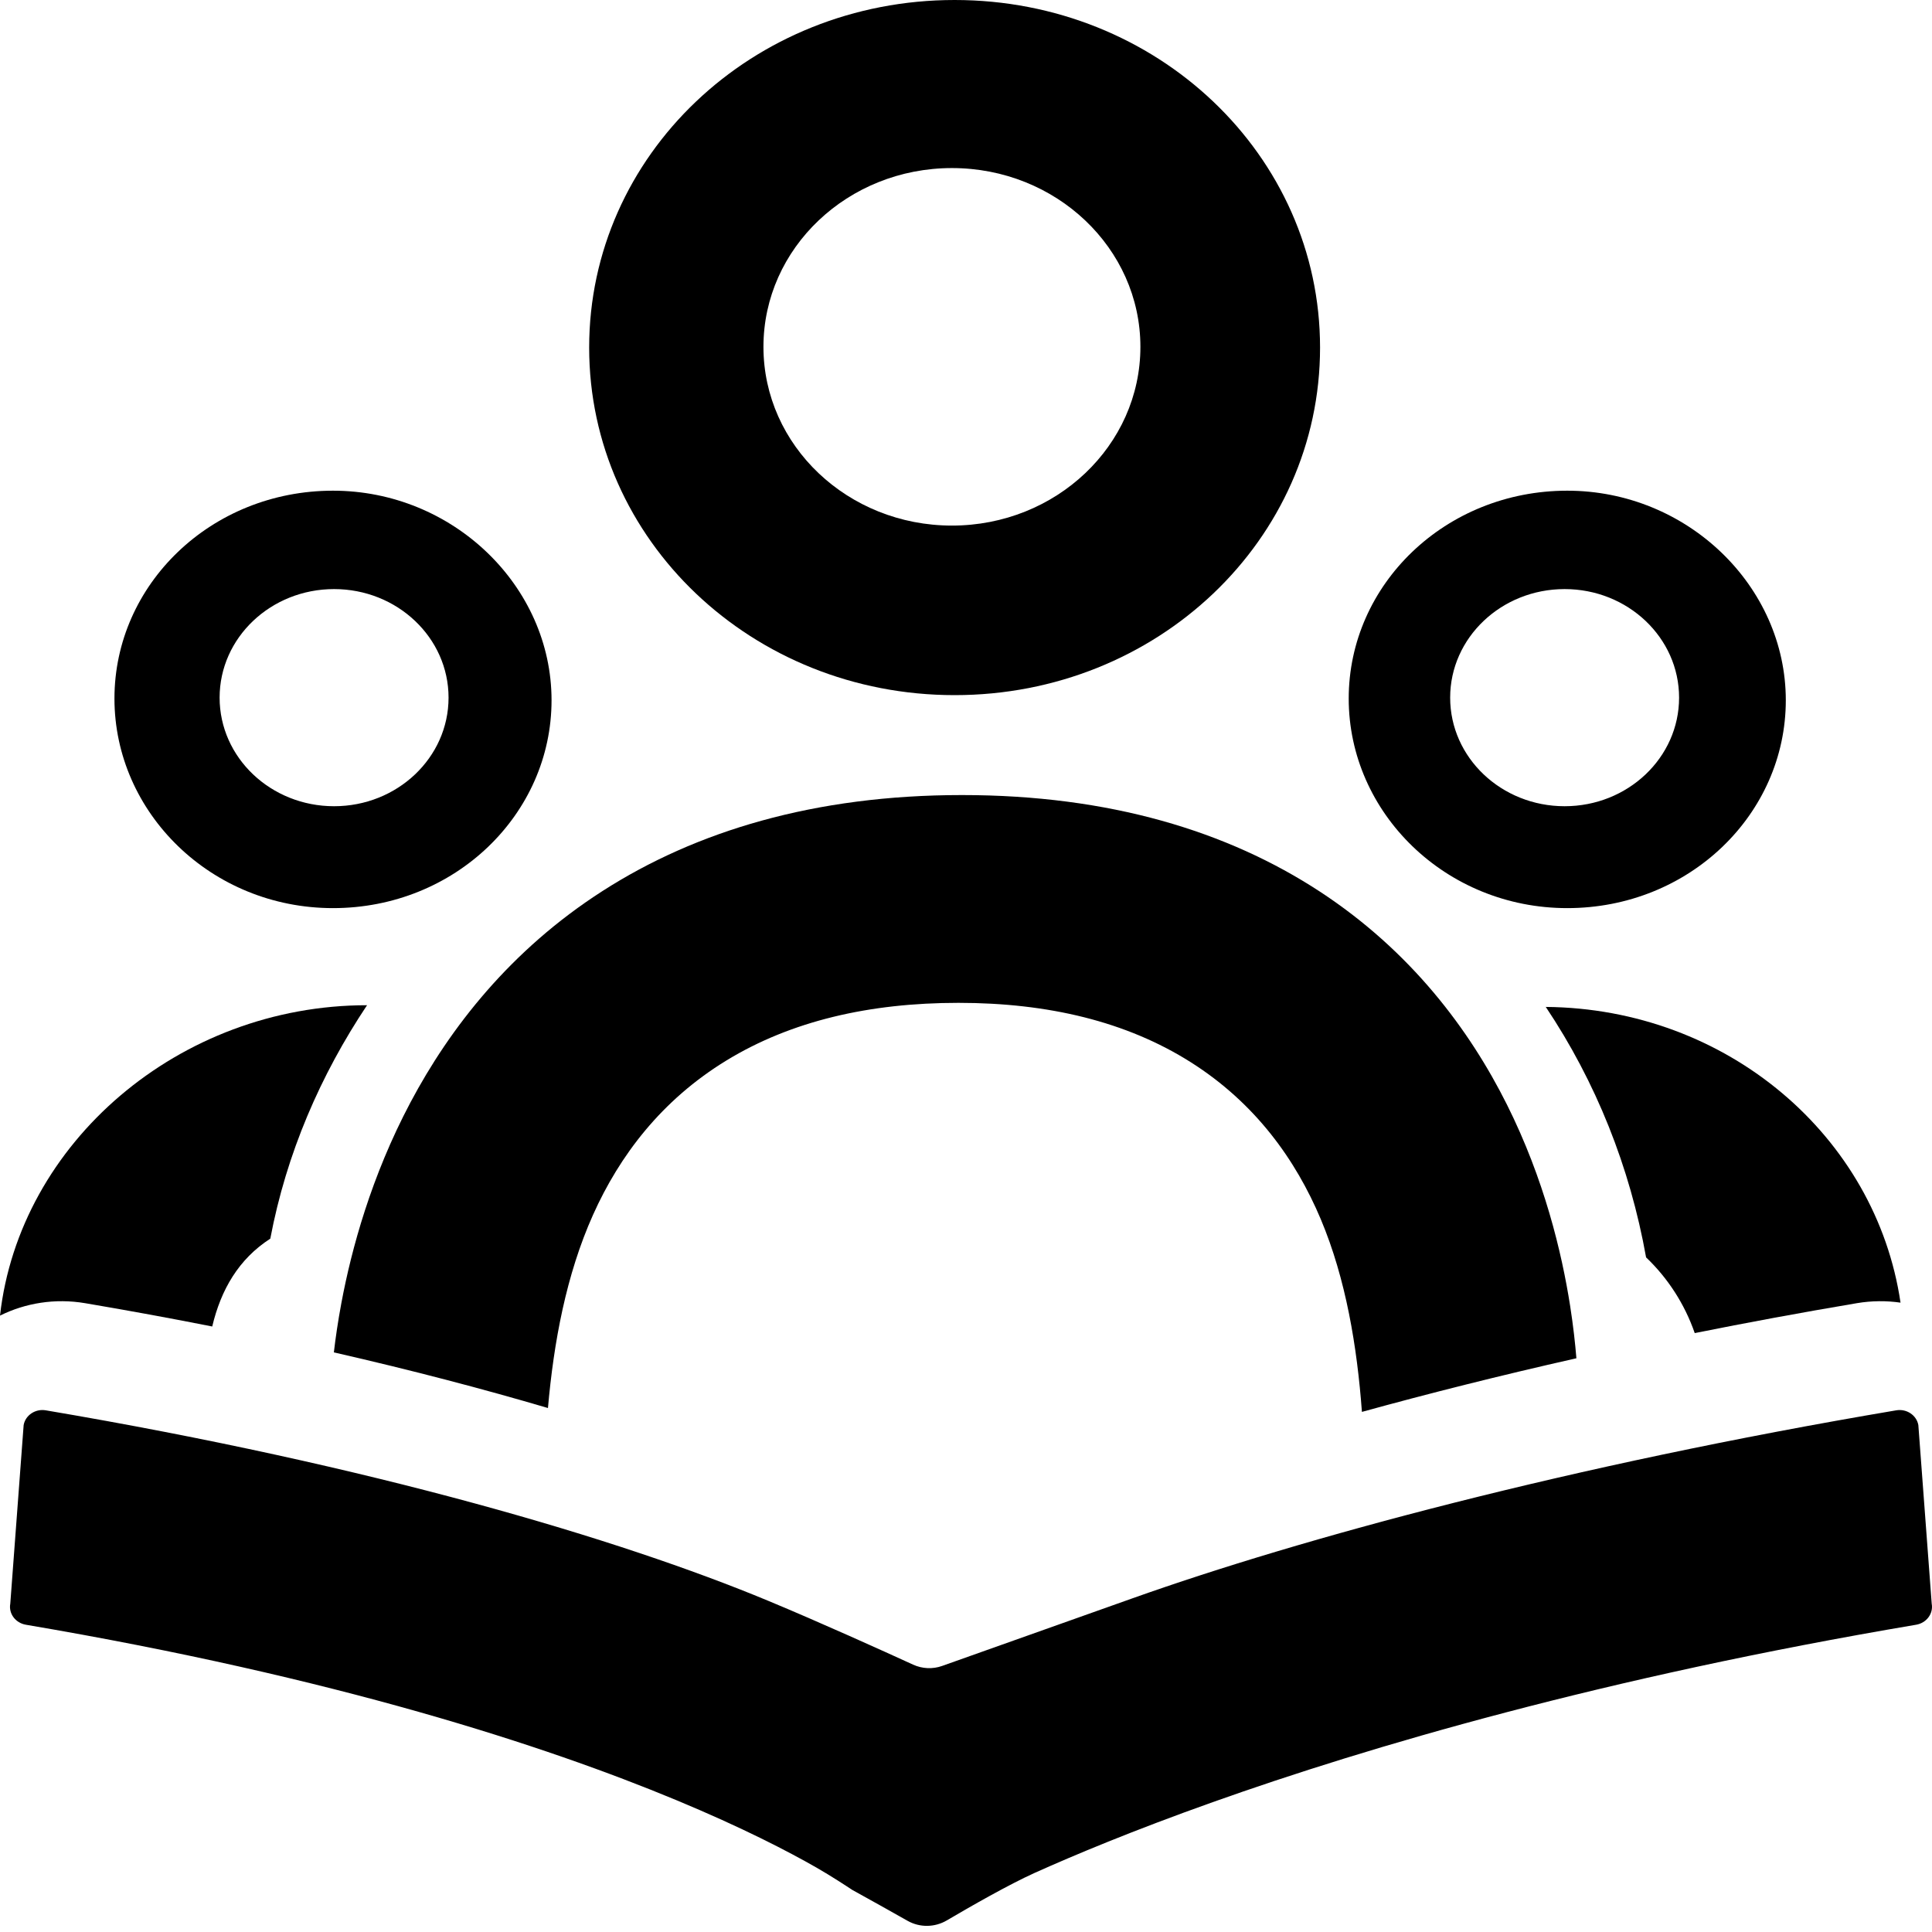 <svg width="100" height="100" viewBox="0 0 100 100" fill="none" xmlns="http://www.w3.org/2000/svg">
<path fill-rule="evenodd" clip-rule="evenodd" d="M49.411 35.98C59.888 35.98 68.326 27.955 68.326 17.99C68.326 8.025 59.888 0 49.411 0C38.933 0 30.495 8.025 30.495 17.99C30.495 27.955 38.933 35.98 49.411 35.98ZM59.027 17.952C59.027 23.062 54.66 27.204 49.272 27.204C43.883 27.204 39.516 23.062 39.516 17.952C39.516 12.842 43.883 8.699 49.272 8.699C54.66 8.699 59.027 12.842 59.027 17.952Z" fill="#000000"/>
<path fill-rule="evenodd" clip-rule="evenodd" d="M17.236 47.004C23.541 47.004 28.548 42.153 28.548 36.245C28.548 30.336 23.449 25.398 17.236 25.398C10.931 25.398 5.924 30.248 5.924 36.157C5.924 42.065 10.931 47.004 17.236 47.004ZM17.292 41.73C20.564 41.73 23.217 39.214 23.217 36.11C23.217 33.007 20.564 30.491 17.292 30.491C14.02 30.491 11.367 33.007 11.367 36.11C11.367 39.214 14.02 41.73 17.292 41.73Z" fill="#000000"/>
<path d="M17.281 69.999C17.365 69.275 17.489 68.407 17.672 67.431C18.191 64.666 19.21 60.896 21.246 57.059C23.292 53.204 26.426 49.171 31.197 46.112C36.01 43.026 42.148 41.152 49.79 41.152C57.43 41.152 63.541 43.026 68.304 46.141C73.027 49.23 76.063 53.3 78.002 57.18C79.93 61.038 80.836 64.824 81.27 67.592C81.433 68.634 81.533 69.552 81.594 70.304C77.595 71.206 73.894 72.141 70.493 73.079C70.243 69.712 69.669 66.21 68.363 63.105C67.072 60.039 64.981 57.099 61.635 54.981C58.309 52.876 54.254 51.907 49.611 51.907C44.988 51.907 40.943 52.849 37.6 54.89C34.231 56.948 32.064 59.825 30.695 62.88C29.305 65.981 28.661 69.479 28.362 72.879C25.026 71.897 21.34 70.926 17.281 69.999Z" fill="#000000"/>
<path d="M0 68.096C1.007 59.149 9.27 52.03 18.998 52.03C16.587 55.646 14.825 59.702 13.991 64.112C12.348 65.172 11.434 66.762 10.985 68.659C8.88 68.242 6.689 67.839 4.409 67.453C2.846 67.188 1.31 67.446 0 68.096Z" fill="#000000"/>
<path d="M98.371 67.425C97.64 67.319 96.879 67.323 96.112 67.452C93.198 67.944 90.4 68.463 87.719 69.001C87.194 67.485 86.314 66.141 85.201 65.082C84.367 60.407 82.605 55.998 80.009 52.118C89.406 52.199 97.103 58.823 98.371 67.425Z" fill="#000000"/>
<path fill-rule="evenodd" clip-rule="evenodd" d="M92.433 36.245C92.433 42.153 87.427 47.004 81.122 47.004C74.817 47.004 69.809 42.065 69.809 36.157C69.809 30.248 74.817 25.398 81.122 25.398C87.334 25.398 92.433 30.336 92.433 36.245ZM80.985 41.73C84.257 41.73 86.909 39.214 86.909 36.11C86.909 33.007 84.257 30.491 80.985 30.491C77.712 30.491 75.06 33.007 75.06 36.11C75.06 39.214 77.712 41.73 80.985 41.73Z" fill="#000000"/>
<path d="M48.766 86.228C48.274 86.403 47.736 86.378 47.261 86.161C45.797 85.491 42.437 83.968 39.732 82.845C32.067 79.66 19.308 75.867 2.369 72.998C1.832 72.907 1.317 73.249 1.224 73.76L0.532 83.008C0.438 83.519 0.802 84.005 1.339 84.096C17.404 86.821 28.245 90.366 34.987 93.167C38.427 94.596 40.805 95.833 42.27 96.672C43.003 97.092 43.822 97.628 44.119 97.825C44.941 98.275 46.132 98.945 46.978 99.422C47.61 99.778 48.383 99.767 49.008 99.399C50.21 98.692 52.222 97.54 53.556 96.94C55.565 96.037 58.637 94.749 62.765 93.281C70.858 90.403 83.015 86.829 99.179 84.096C99.716 84.005 100.079 83.519 99.985 83.008L99.293 73.76C99.2 73.249 98.686 72.907 98.149 72.998C81.214 75.858 67.348 79.624 58.613 82.73C55.113 83.975 50.554 85.594 48.766 86.228Z" fill="#000000"/>
</svg>
